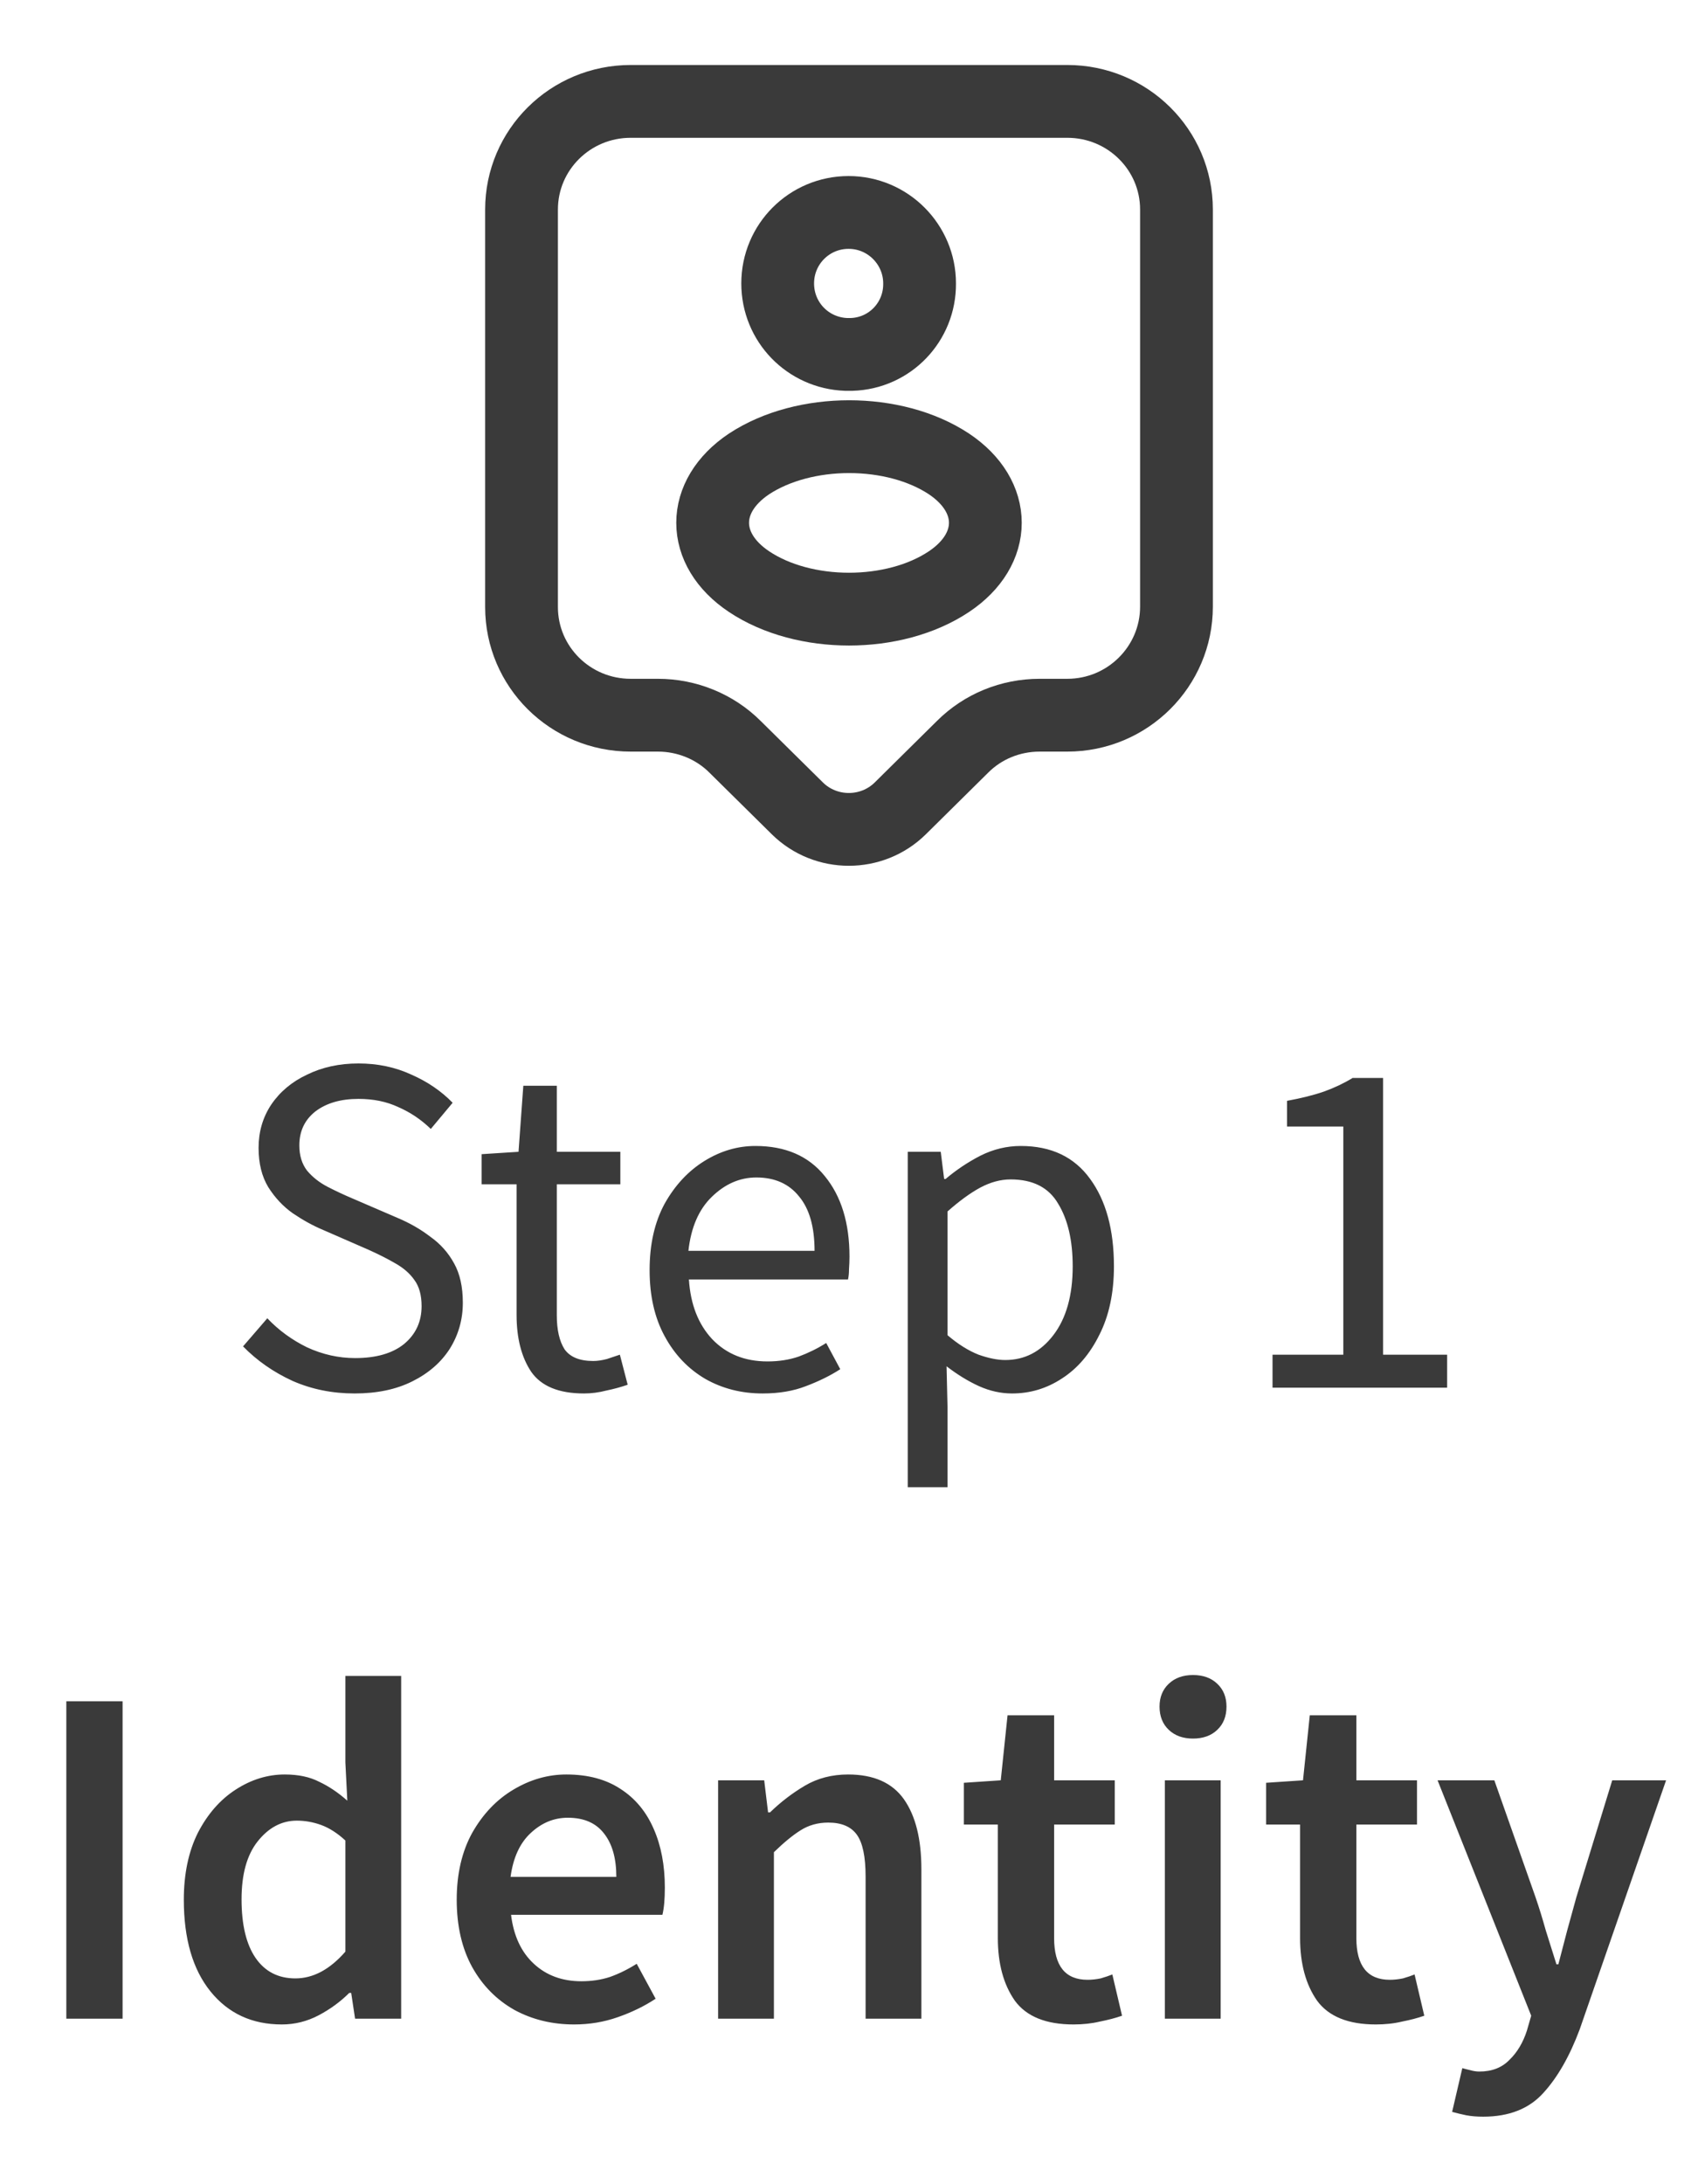 <svg width="35" height="45" viewBox="0 0 35 45" fill="none" xmlns="http://www.w3.org/2000/svg">
<path d="M22 14.735H21.43C20.83 14.735 20.26 14.967 19.84 15.387L18.558 16.654C17.973 17.232 17.02 17.232 16.435 16.654L15.152 15.387C14.732 14.967 14.155 14.735 13.562 14.735H13C11.755 14.735 10.75 13.737 10.75 12.507V4.317C10.75 3.087 11.755 2.089 13 2.089H22C23.245 2.089 24.25 3.087 24.25 4.317V12.499C24.25 13.729 23.245 14.735 22 14.735Z" stroke="#3A3A3A" stroke-width="1.5" stroke-linecap="round" stroke-linejoin="round"/>
<path d="M17.552 7.302C17.523 7.302 17.477 7.302 17.44 7.302C16.652 7.272 16.03 6.634 16.03 5.839C16.03 5.029 16.683 4.377 17.492 4.377C18.302 4.377 18.955 5.037 18.955 5.839C18.962 6.634 18.34 7.279 17.552 7.302Z" stroke="#3A3A3A" stroke-width="1.5" stroke-linecap="round" stroke-linejoin="round"/>
<path d="M15.438 9.559C14.44 10.227 14.44 11.315 15.438 11.982C16.57 12.739 18.43 12.739 19.562 11.982C20.56 11.315 20.56 10.227 19.562 9.559C18.43 8.809 16.578 8.809 15.438 9.559Z" stroke="#3A3A3A" stroke-width="1.5" stroke-linecap="round" stroke-linejoin="round"/>
<path d="M7.31 28.709C6.85 28.709 6.423 28.623 6.03 28.45C5.637 28.27 5.297 28.033 5.01 27.739L5.51 27.16C5.743 27.406 6.017 27.606 6.33 27.759C6.65 27.906 6.98 27.98 7.32 27.98C7.753 27.98 8.09 27.883 8.33 27.689C8.57 27.489 8.69 27.23 8.69 26.91C8.69 26.683 8.64 26.503 8.54 26.369C8.447 26.236 8.317 26.123 8.15 26.029C7.99 25.936 7.807 25.843 7.6 25.75L6.66 25.34C6.453 25.253 6.247 25.14 6.04 25C5.84 24.86 5.67 24.68 5.53 24.459C5.397 24.239 5.33 23.97 5.33 23.649C5.33 23.316 5.417 23.02 5.59 22.759C5.77 22.493 6.017 22.286 6.33 22.14C6.643 21.986 6.997 21.91 7.39 21.91C7.783 21.91 8.147 21.986 8.48 22.14C8.813 22.286 9.097 22.48 9.33 22.72L8.88 23.259C8.68 23.066 8.457 22.916 8.21 22.809C7.97 22.696 7.697 22.64 7.39 22.64C7.023 22.64 6.727 22.726 6.5 22.899C6.28 23.073 6.17 23.306 6.17 23.599C6.17 23.806 6.223 23.98 6.33 24.119C6.443 24.253 6.583 24.363 6.75 24.45C6.917 24.536 7.087 24.616 7.26 24.689L8.19 25.09C8.443 25.196 8.67 25.326 8.87 25.48C9.077 25.626 9.24 25.809 9.36 26.029C9.48 26.243 9.54 26.513 9.54 26.84C9.54 27.186 9.45 27.503 9.27 27.79C9.09 28.07 8.833 28.293 8.5 28.459C8.167 28.626 7.77 28.709 7.31 28.709ZM12.037 28.709C11.518 28.709 11.154 28.559 10.947 28.259C10.748 27.959 10.648 27.57 10.648 27.09V24.399H9.928V23.779L10.688 23.73L10.787 22.369H11.477V23.73H12.787V24.399H11.477V27.099C11.477 27.399 11.531 27.633 11.637 27.799C11.751 27.959 11.947 28.04 12.227 28.04C12.314 28.04 12.408 28.026 12.508 28C12.607 27.966 12.697 27.936 12.777 27.91L12.938 28.529C12.804 28.576 12.658 28.616 12.498 28.649C12.344 28.689 12.191 28.709 12.037 28.709ZM15.72 28.709C15.286 28.709 14.893 28.61 14.54 28.41C14.186 28.203 13.906 27.91 13.7 27.529C13.493 27.149 13.39 26.696 13.39 26.169C13.39 25.636 13.493 25.18 13.7 24.799C13.913 24.419 14.186 24.126 14.52 23.919C14.853 23.713 15.203 23.61 15.57 23.61C16.19 23.61 16.666 23.816 17 24.23C17.34 24.643 17.51 25.196 17.51 25.89C17.51 25.976 17.506 26.063 17.5 26.149C17.5 26.23 17.493 26.299 17.48 26.36H14.2C14.233 26.873 14.393 27.283 14.68 27.59C14.973 27.896 15.353 28.049 15.82 28.049C16.053 28.049 16.266 28.016 16.46 27.95C16.66 27.876 16.85 27.783 17.03 27.669L17.32 28.209C17.113 28.343 16.876 28.459 16.61 28.559C16.35 28.66 16.053 28.709 15.72 28.709ZM14.19 25.77H16.79C16.79 25.276 16.683 24.903 16.47 24.649C16.263 24.39 15.97 24.259 15.59 24.259C15.25 24.259 14.943 24.393 14.67 24.66C14.403 24.919 14.243 25.29 14.19 25.77ZM18.711 30.64V23.73H19.391L19.461 24.29H19.491C19.711 24.103 19.951 23.943 20.211 23.809C20.477 23.676 20.754 23.61 21.041 23.61C21.667 23.61 22.144 23.836 22.471 24.29C22.797 24.736 22.961 25.336 22.961 26.09C22.961 26.636 22.861 27.106 22.661 27.5C22.467 27.893 22.211 28.193 21.891 28.399C21.577 28.606 21.234 28.709 20.861 28.709C20.634 28.709 20.407 28.66 20.181 28.559C19.961 28.459 19.737 28.323 19.511 28.149L19.531 29V30.64H18.711ZM20.721 28.02C21.121 28.02 21.451 27.849 21.711 27.509C21.977 27.163 22.111 26.689 22.111 26.09C22.111 25.556 22.011 25.126 21.811 24.799C21.617 24.466 21.291 24.299 20.831 24.299C20.624 24.299 20.414 24.356 20.201 24.47C19.994 24.583 19.771 24.746 19.531 24.959V27.509C19.751 27.696 19.964 27.829 20.171 27.91C20.377 27.983 20.561 28.02 20.721 28.02ZM26.23 28.59V27.91H27.689V23.209H26.529V22.68C26.823 22.626 27.076 22.563 27.29 22.489C27.509 22.41 27.706 22.316 27.88 22.209H28.509V27.91H29.829V28.59H26.23ZM1.367 41.59V35.05H2.527V41.59H1.367ZM5.809 41.709C5.196 41.709 4.706 41.483 4.339 41.029C3.973 40.576 3.789 39.946 3.789 39.139C3.789 38.606 3.886 38.146 4.079 37.76C4.279 37.373 4.539 37.076 4.859 36.87C5.179 36.663 5.516 36.559 5.869 36.559C6.149 36.559 6.386 36.609 6.579 36.709C6.779 36.803 6.973 36.933 7.159 37.099L7.119 36.309V34.529H8.269V41.59H7.319L7.239 41.059H7.199C7.019 41.239 6.809 41.393 6.569 41.52C6.329 41.646 6.076 41.709 5.809 41.709ZM6.089 40.76C6.456 40.76 6.799 40.576 7.119 40.209V37.919C6.953 37.766 6.786 37.66 6.619 37.599C6.453 37.539 6.286 37.51 6.119 37.51C5.806 37.51 5.536 37.653 5.309 37.94C5.089 38.219 4.979 38.616 4.979 39.13C4.979 39.656 5.076 40.059 5.269 40.34C5.463 40.62 5.736 40.76 6.089 40.76ZM11.834 41.709C11.381 41.709 10.971 41.609 10.604 41.41C10.237 41.203 9.947 40.91 9.734 40.529C9.521 40.143 9.414 39.679 9.414 39.139C9.414 38.606 9.521 38.146 9.734 37.76C9.954 37.373 10.237 37.076 10.584 36.87C10.931 36.663 11.294 36.559 11.674 36.559C12.121 36.559 12.494 36.66 12.794 36.859C13.094 37.053 13.321 37.326 13.474 37.679C13.627 38.026 13.704 38.429 13.704 38.889C13.704 39.13 13.687 39.316 13.654 39.45H10.534C10.587 39.883 10.744 40.219 11.004 40.459C11.264 40.7 11.591 40.819 11.984 40.819C12.197 40.819 12.394 40.789 12.574 40.73C12.761 40.663 12.944 40.573 13.124 40.459L13.514 41.179C13.281 41.333 13.021 41.459 12.734 41.559C12.447 41.66 12.147 41.709 11.834 41.709ZM10.524 38.669H12.704C12.704 38.289 12.621 37.993 12.454 37.779C12.287 37.559 12.037 37.45 11.704 37.45C11.417 37.45 11.161 37.556 10.934 37.77C10.714 37.976 10.577 38.276 10.524 38.669ZM14.802 41.59V36.679H15.752L15.832 37.34H15.872C16.092 37.126 16.332 36.943 16.592 36.789C16.852 36.636 17.149 36.559 17.482 36.559C18.009 36.559 18.392 36.73 18.632 37.069C18.872 37.41 18.992 37.889 18.992 38.51V41.59H17.842V38.66C17.842 38.253 17.782 37.966 17.662 37.8C17.542 37.633 17.346 37.55 17.072 37.55C16.859 37.55 16.669 37.603 16.502 37.709C16.342 37.809 16.159 37.959 15.952 38.16V41.59H14.802ZM22.128 41.709C21.561 41.709 21.158 41.546 20.918 41.219C20.685 40.886 20.568 40.456 20.568 39.929V37.59H19.868V36.73L20.628 36.679L20.768 35.34H21.728V36.679H22.978V37.59H21.728V39.929C21.728 40.503 21.958 40.789 22.418 40.789C22.505 40.789 22.595 40.779 22.688 40.76C22.781 40.733 22.861 40.706 22.928 40.679L23.128 41.529C22.995 41.576 22.841 41.616 22.668 41.65C22.501 41.69 22.321 41.709 22.128 41.709ZM24.011 41.59V36.679H25.161V41.59H24.011ZM24.591 35.819C24.385 35.819 24.218 35.76 24.091 35.639C23.965 35.52 23.901 35.359 23.901 35.16C23.901 34.966 23.965 34.809 24.091 34.69C24.218 34.569 24.385 34.51 24.591 34.51C24.798 34.51 24.965 34.569 25.091 34.69C25.218 34.809 25.281 34.966 25.281 35.16C25.281 35.359 25.218 35.52 25.091 35.639C24.965 35.76 24.798 35.819 24.591 35.819ZM28.358 41.709C27.792 41.709 27.388 41.546 27.148 41.219C26.915 40.886 26.798 40.456 26.798 39.929V37.59H26.098V36.73L26.858 36.679L26.998 35.34H27.958V36.679H29.208V37.59H27.958V39.929C27.958 40.503 28.188 40.789 28.648 40.789C28.735 40.789 28.825 40.779 28.918 40.76C29.012 40.733 29.092 40.706 29.158 40.679L29.358 41.529C29.225 41.576 29.072 41.616 28.898 41.65C28.732 41.69 28.552 41.709 28.358 41.709ZM30.572 43.609C30.438 43.609 30.322 43.599 30.222 43.58C30.122 43.559 30.025 43.536 29.932 43.51L30.142 42.609C30.188 42.623 30.242 42.636 30.302 42.65C30.368 42.669 30.432 42.679 30.492 42.679C30.752 42.679 30.958 42.599 31.112 42.44C31.272 42.286 31.392 42.086 31.472 41.84L31.562 41.529L29.632 36.679H30.802L31.652 39.09C31.725 39.303 31.795 39.529 31.862 39.77C31.935 40.003 32.008 40.236 32.082 40.469H32.122C32.182 40.243 32.242 40.013 32.302 39.779C32.368 39.539 32.432 39.309 32.492 39.09L33.232 36.679H34.342L32.562 41.809C32.355 42.363 32.105 42.8 31.812 43.12C31.518 43.446 31.105 43.609 30.572 43.609Z" fill="#3A3A3A"/>
</svg>
